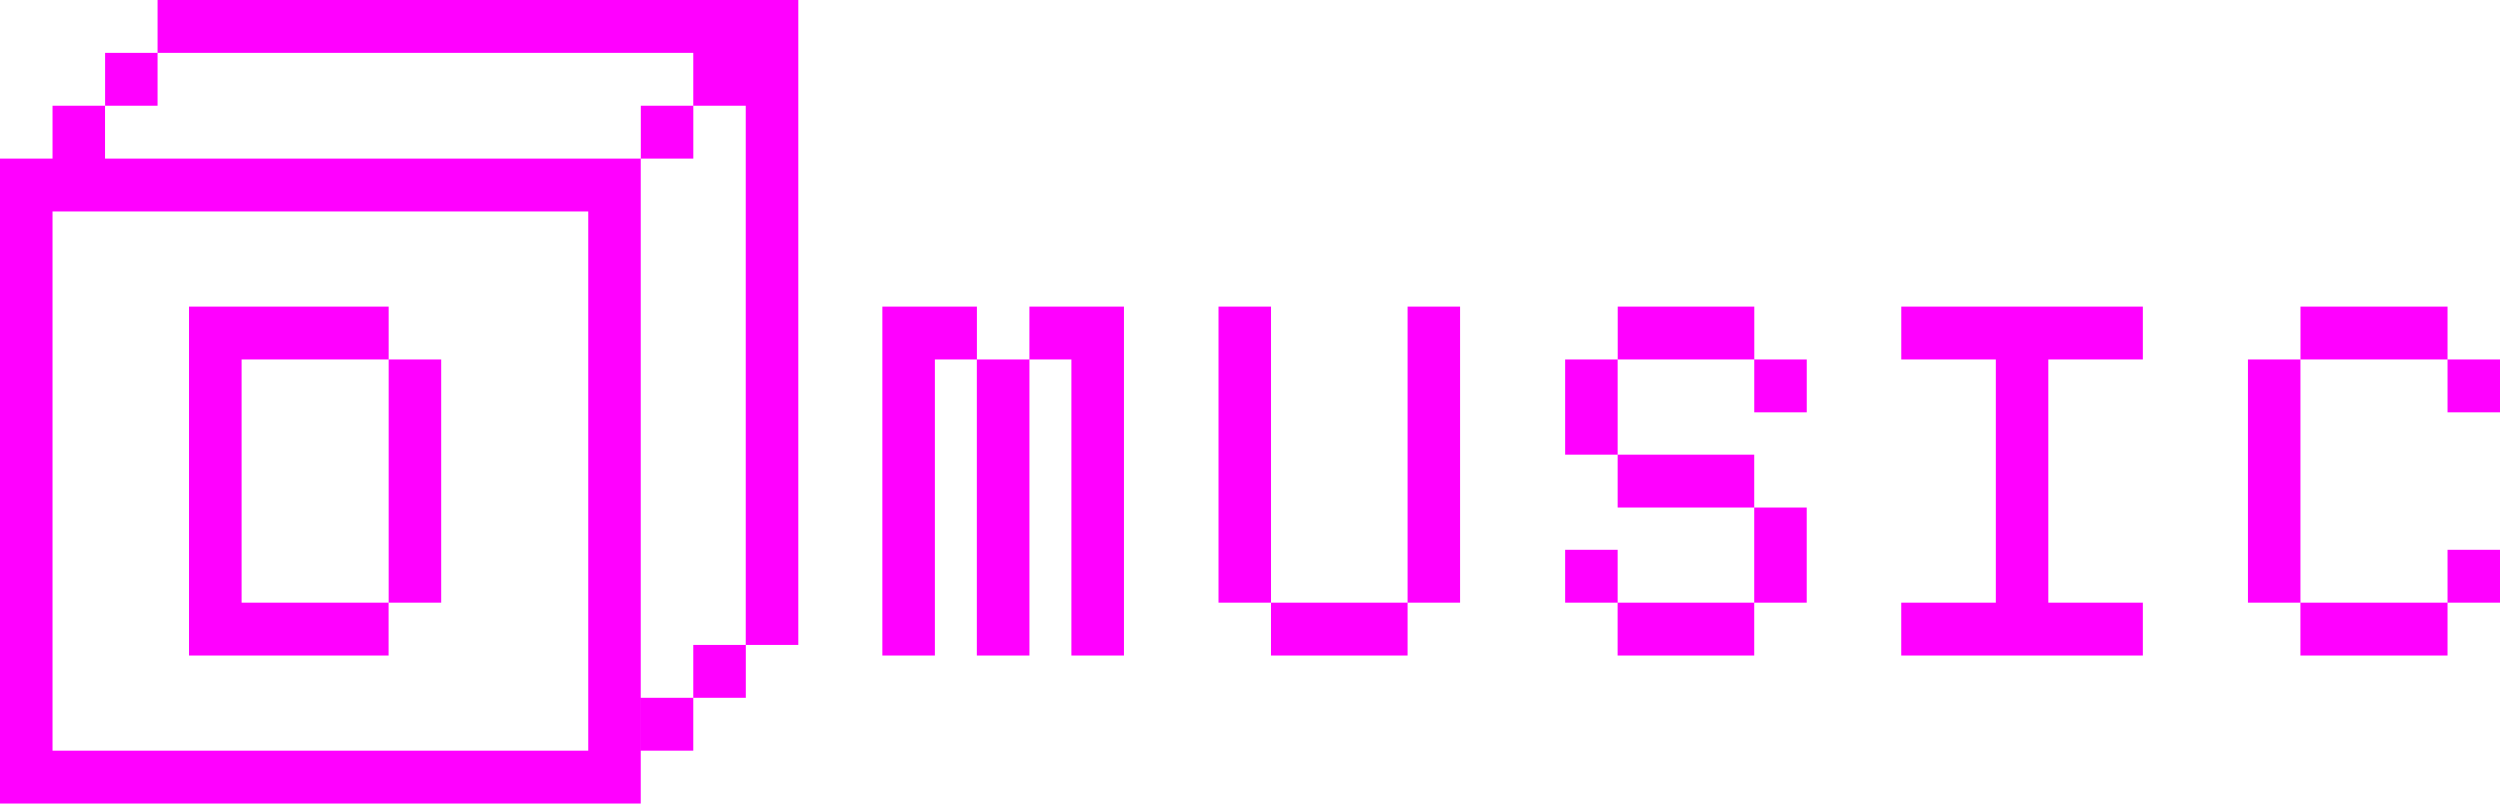 <svg xmlns="http://www.w3.org/2000/svg" width="74.667" height="24" viewBox="0 0 74.667 24">
  <path id="Union_3" data-name="Union 3" d="M0,24V4.737H1.569V3.158H3.137V4.737h16V24Zm17.569-1.579V6.316h-16V22.421Zm1.569,0V20.842h1.568v1.579Zm1.568-1.579V19.263h1.569v1.579Zm48-1.263V18H73.1v1.579Zm-11.922,0V18H64v1.579Zm-8.471,0V18H46.746V16.421h1.568V18h4.079v1.579Zm-10.353,0V18H42.04v1.579Zm-5.961,0V10.737H30.745V9.158h2.824V19.579Zm-2.824,0V10.737H27.922v8.842H26.353V9.158h2.824v1.579h1.569v8.842Zm-21.961,0V18h4.392v1.579Zm-1.569,0V9.158H7.216V19.579Zm16.628-.316V3.158H20.706V1.579h-16V0H23.843V19.263ZM73.1,18V16.421h1.568V18Zm-5.961,0V10.737h1.568V18Zm-7.53,0V10.737H56.785V9.158H64v1.579H61.177V18Zm-7.216,0V15.158H48.314V13.579h4.079v1.579h1.568V18ZM42.04,18V9.158h1.568V18Zm-5.647,0V9.158h1.568V18ZM11.608,18V10.737H7.216V9.158h4.392v1.579h1.569V18Zm35.138-4.421V10.737h1.568v2.842ZM73.1,12.316V10.737h1.568v1.579Zm-20.706,0V10.737h1.568v1.579Zm16.314-1.579V9.158H73.1v1.579Zm-20.392,0V9.158h4.079v1.579Zm-29.177-6V3.158h1.568V4.737Zm-16-1.579V1.579H4.706V3.158Z" fill="#f0f"/>
</svg>
